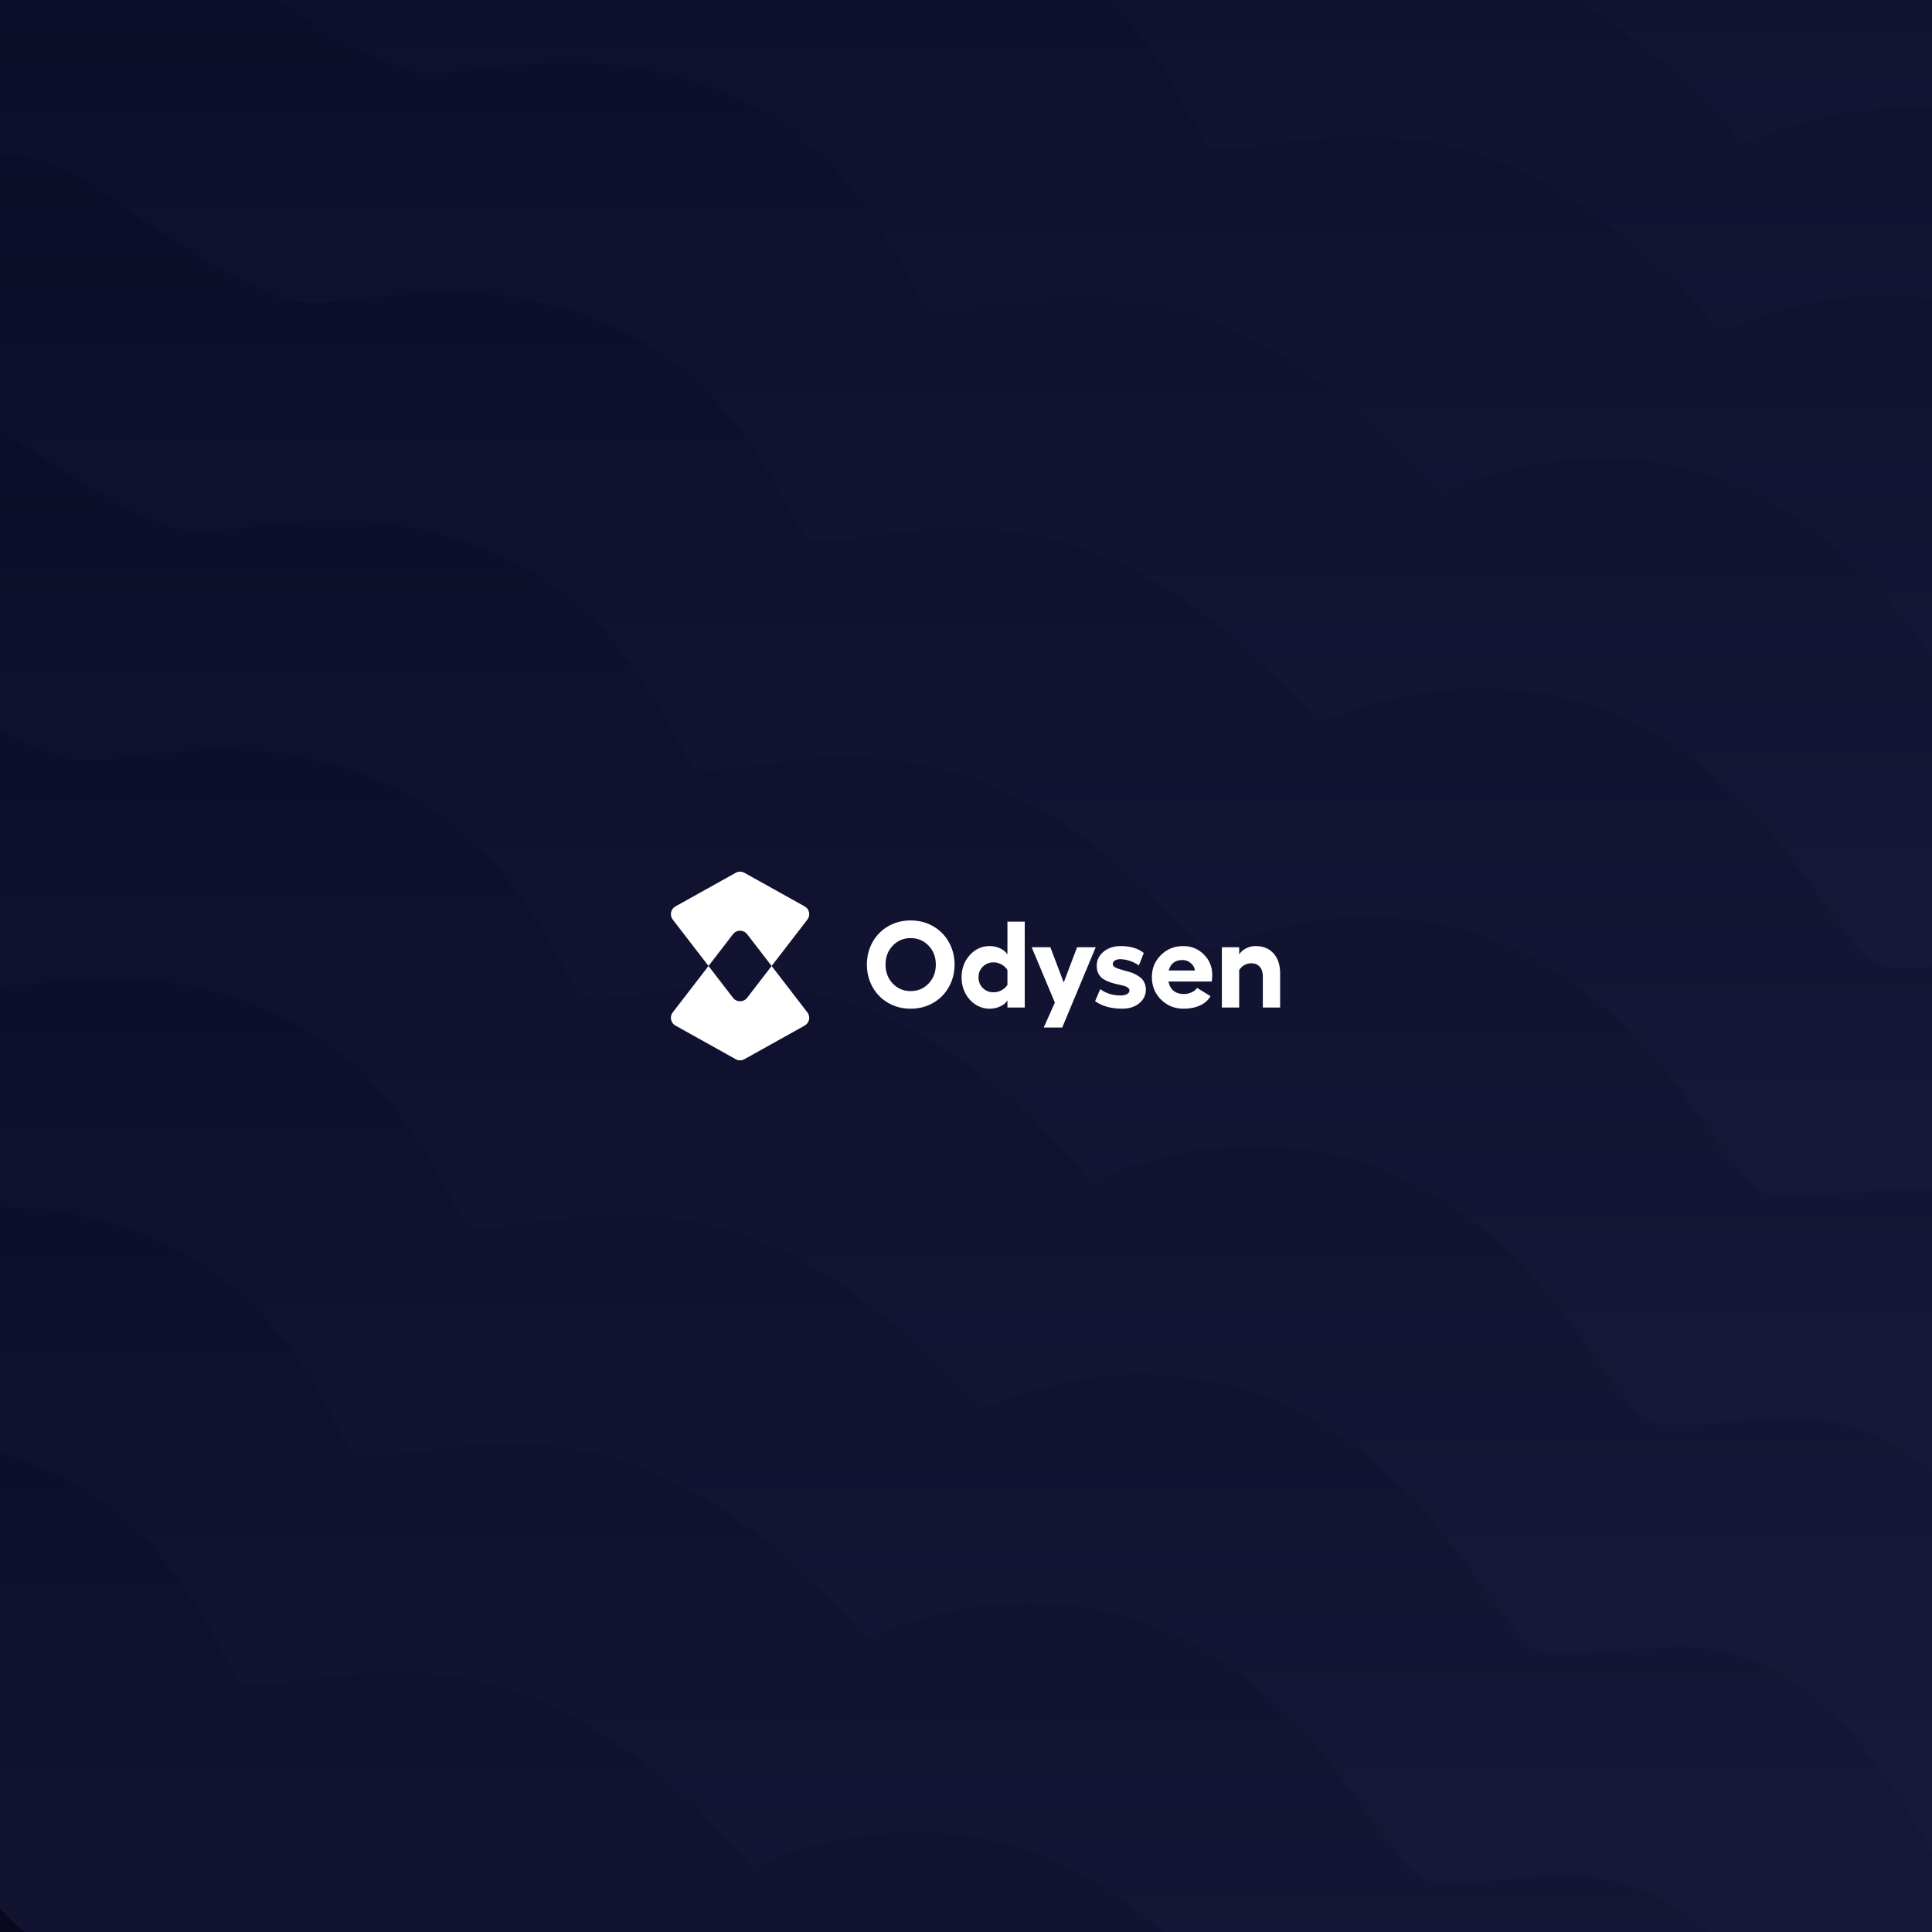 <svg width="4096" height="4096" viewBox="0 0 4096 4096" fill="none" xmlns="http://www.w3.org/2000/svg">
<rect x="0" y="0" width="4096" height="4096" fill="#808080" stroke="none"/>
<g clip-path="url(#clip0_10_202)">
<rect width="4096" height="4096" fill="#08091E"/>
<path d="M1240 -959C1240 -959 1527.13 -738.413 1743.5 -672C1980.75 -599.177 2147.34 -728.075 2378 -636.5C2617.7 -541.337 2581.15 -266.004 2821.5 -172.5C3046.36 -85.023 3213.1 -226.566 3438.5 -140.5C3687.98 -45.241 3881 311.167 4012 274.5C4143 237.833 4260.69 153.386 4426.5 171.5C4704.39 201.858 4790.67 490.5 4962 646.5C5133.33 802.5 5308.89 759.294 5518.5 745.5C5635.62 737.792 5816 1132 5816 1132" stroke="url(#paint0_linear_10_202)" stroke-width="700" stroke-linecap="round"/>
<path d="M900 -549C900 -549 1187.13 -328.413 1403.5 -262C1640.75 -189.177 1807.34 -318.075 2038 -226.5C2277.7 -131.337 2241.15 143.996 2481.5 237.5C2706.36 324.977 2873.1 183.434 3098.5 269.5C3347.98 364.759 3541 721.167 3672 684.5C3803 647.833 3920.69 563.386 4086.5 581.5C4364.39 611.858 4450.67 900.5 4622 1056.5C4793.33 1212.5 4968.89 1169.29 5178.5 1155.5C5295.62 1147.79 5476 1542 5476 1542" stroke="url(#paint1_linear_10_202)" stroke-width="700" stroke-linecap="round"/>
<path d="M851 -150C851 -150 1138.13 70.588 1354.5 137C1591.75 209.823 1758.34 80.925 1989 172.5C2228.7 267.663 2192.15 542.996 2432.5 636.5C2657.36 723.977 2824.1 582.434 3049.5 668.5C3298.98 763.759 3492 1120.17 3623 1083.5C3754 1046.83 3871.69 962.386 4037.5 980.5C4315.39 1010.86 4401.67 1299.5 4573 1455.5C4744.33 1611.5 4919.89 1568.29 5129.5 1554.5C5246.62 1546.79 5427 1941 5427 1941" stroke="url(#paint2_linear_10_202)" stroke-width="700" stroke-linecap="round"/>
<path d="M255 194C255 194 542.134 414.587 758.5 481C995.75 553.823 1162.34 424.925 1393 516.5C1632.7 611.663 1596.15 886.996 1836.5 980.5C2061.36 1067.98 2228.1 926.434 2453.5 1012.5C2702.98 1107.76 2896 1464.17 3027 1427.5C3158 1390.83 3275.69 1306.39 3441.5 1324.5C3719.39 1354.86 3805.67 1643.5 3977 1799.5C4148.33 1955.5 4323.89 1912.29 4533.5 1898.5C4650.62 1890.79 4831 2285 4831 2285" stroke="url(#paint3_linear_10_202)" stroke-width="700" stroke-linecap="round"/>
<path d="M0 681C0 681 287.134 901.587 503.5 968C740.75 1040.82 907.338 911.925 1138 1003.5C1377.7 1098.66 1341.15 1374 1581.5 1467.5C1806.36 1554.98 1973.1 1413.43 2198.5 1499.5C2447.98 1594.76 2641 1951.17 2772 1914.5C2903 1877.83 3020.69 1793.39 3186.5 1811.5C3464.39 1841.86 3550.67 2130.5 3722 2286.5C3893.33 2442.5 4068.89 2399.29 4278.5 2385.5C4395.62 2377.79 4576 2772 4576 2772" stroke="url(#paint4_linear_10_202)" stroke-width="700" stroke-linecap="round"/>
<path d="M-240 1166C-240 1166 47.134 1386.59 263.5 1453C500.75 1525.82 667.338 1396.93 898 1488.5C1137.7 1583.66 1101.15 1859 1341.5 1952.5C1566.36 2039.98 1733.1 1898.43 1958.5 1984.5C2207.98 2079.76 2401 2436.17 2532 2399.5C2663 2362.83 2780.69 2278.39 2946.5 2296.5C3224.39 2326.86 3310.67 2615.5 3482 2771.5C3653.33 2927.5 3828.89 2884.29 4038.5 2870.5C4155.62 2862.79 4336 3257 4336 3257" stroke="url(#paint5_linear_10_202)" stroke-width="700" stroke-linecap="round"/>
<path d="M-480 1651C-480 1651 -192.866 1871.59 23.5 1938C260.75 2010.82 427.338 1881.93 658 1973.5C897.702 2068.66 861.146 2344 1101.5 2437.5C1326.36 2524.98 1493.1 2383.43 1718.5 2469.5C1967.98 2564.76 2161 2921.17 2292 2884.5C2423 2847.83 2540.69 2763.39 2706.5 2781.5C2984.39 2811.86 3070.67 3100.5 3242 3256.5C3413.33 3412.5 3588.89 3369.29 3798.5 3355.5C3915.62 3347.79 4096 3742 4096 3742" stroke="url(#paint6_linear_10_202)" stroke-width="700" stroke-linecap="round"/>
<path d="M-720 2136C-720 2136 -432.866 2356.59 -216.5 2423C20.75 2495.82 187.338 2366.93 418 2458.5C657.702 2553.66 621.146 2829 861.5 2922.5C1086.36 3009.98 1253.1 2868.43 1478.5 2954.5C1727.98 3049.76 1921 3406.17 2052 3369.5C2183 3332.83 2300.69 3248.39 2466.5 3266.5C2744.39 3296.86 2830.67 3585.5 3002 3741.5C3173.33 3897.5 3348.89 3854.29 3558.5 3840.5C3675.62 3832.79 3856 4227 3856 4227" stroke="url(#paint7_linear_10_202)" stroke-width="700" stroke-linecap="round"/>
<path d="M-960 2621C-960 2621 -672.866 2841.59 -456.5 2908C-219.25 2980.82 -52.662 2851.93 178 2943.5C417.702 3038.66 381.146 3314 621.5 3407.5C846.361 3494.98 1013.1 3353.43 1238.5 3439.5C1487.98 3534.76 1681 3891.17 1812 3854.5C1943 3817.83 2060.69 3733.39 2226.5 3751.5C2504.39 3781.86 2590.67 4070.5 2762 4226.5C2933.33 4382.5 3108.89 4339.29 3318.5 4325.5C3435.62 4317.79 3616 4712 3616 4712" stroke="url(#paint8_linear_10_202)" stroke-width="700" stroke-linecap="round"/>
<path d="M-1200 3106C-1200 3106 -912.866 3326.59 -696.5 3393C-459.25 3465.82 -292.662 3336.93 -62 3428.5C177.702 3523.66 141.146 3799 381.5 3892.5C606.361 3979.98 773.095 3838.43 998.5 3924.5C1247.98 4019.76 1441 4376.17 1572 4339.5C1703 4302.83 1820.69 4218.39 1986.5 4236.5C2264.39 4266.86 2350.67 4555.5 2522 4711.5C2693.33 4867.5 2868.89 4824.29 3078.5 4810.5C3195.62 4802.79 3376 5197 3376 5197" stroke="url(#paint9_linear_10_202)" stroke-width="700" stroke-linecap="round"/>
<g clip-path="url(#clip1_10_202)">
<path d="M1711.76 1949.52L1635.91 2047.98L1583.93 1980.5C1576.39 1970.71 1561.61 1970.71 1554.07 1980.5L1502.09 2047.98L1426.24 1949.52C1419.24 1940.43 1421.96 1927.25 1431.99 1921.66L1559.81 1850.39C1565.52 1847.2 1572.48 1847.2 1578.19 1850.39L1706.01 1921.66C1716.04 1927.25 1718.76 1940.43 1711.76 1949.52Z" fill="white"/>
<path d="M1502.09 2047.98L1554.07 2115.45C1561.61 2125.24 1576.39 2125.24 1583.93 2115.45L1635.91 2047.98L1711.76 2146.44C1718.76 2155.53 1716.05 2168.7 1706.02 2174.3L1578.19 2245.61C1572.48 2248.8 1565.52 2248.8 1559.81 2245.61L1431.98 2174.3C1421.95 2168.7 1419.24 2155.53 1426.24 2146.44L1502.09 2047.98Z" fill="white"/>
</g>
<path d="M1883.21 1963.6C1897.43 1955.47 1913.25 1951.41 1930.69 1951.41C1948.12 1951.41 1963.95 1955.47 1978.17 1963.6C1992.39 1971.72 2003.52 1982.94 2011.56 1997.24C2019.68 2011.54 2023.75 2027.46 2023.75 2044.97C2023.75 2062.49 2019.68 2078.41 2011.56 2092.71C2003.52 2107.01 1992.39 2118.23 1978.17 2126.35C1963.95 2134.48 1948.12 2138.54 1930.69 2138.54C1913.25 2138.54 1897.43 2134.48 1883.21 2126.35C1869.07 2118.23 1857.99 2107.01 1849.95 2092.71C1841.91 2078.41 1837.89 2062.49 1837.89 2044.97C1837.89 2027.46 1841.91 2011.54 1849.95 1997.24C1857.99 1982.94 1869.07 1971.72 1883.21 1963.6ZM1968.78 2004.98C1958.62 1994.24 1945.92 1988.86 1930.69 1988.86C1915.46 1988.86 1902.76 1994.24 1892.6 2004.98C1882.45 2015.65 1877.37 2028.98 1877.37 2044.97C1877.37 2060.97 1882.45 2074.34 1892.6 2085.09C1902.76 2095.84 1915.46 2101.21 1930.69 2101.21C1945.92 2101.21 1958.62 2095.84 1968.78 2085.09C1978.93 2074.34 1984.01 2060.97 1984.01 2044.97C1984.01 2028.98 1978.93 2015.65 1968.78 2004.98ZM2135.85 1953.95H2172.54V2136H2135.85V2120.89C2132.71 2126.14 2127.64 2130.41 2120.61 2133.71C2113.67 2136.93 2106.18 2138.54 2098.14 2138.54C2087.22 2138.54 2077.19 2135.58 2068.05 2129.65C2058.91 2123.73 2051.72 2115.69 2046.47 2105.53C2041.22 2095.29 2038.6 2084.12 2038.6 2072.02C2038.6 2053.57 2044.35 2037.91 2055.87 2025.04C2067.46 2012.18 2081.55 2005.75 2098.14 2005.75C2106.1 2005.75 2113.59 2007.4 2120.61 2010.7C2127.64 2014 2132.71 2018.23 2135.85 2023.39V1953.95ZM2106.27 2103.75C2112.44 2103.75 2118.2 2102.27 2123.53 2099.31C2128.95 2096.35 2133.05 2092.54 2135.85 2087.88V2056.65C2133.05 2051.83 2128.95 2047.89 2123.53 2044.85C2118.2 2041.8 2112.44 2040.28 2106.27 2040.28C2097.29 2040.28 2089.76 2043.32 2083.67 2049.42C2077.57 2055.43 2074.53 2062.96 2074.53 2072.02C2074.53 2081.07 2077.57 2088.65 2083.67 2094.74C2089.76 2100.75 2097.29 2103.75 2106.27 2103.75ZM2283.49 2008.29H2322.97L2252.01 2178.4H2212.78L2236.39 2125.59L2187.26 2008.29H2226.87L2255.18 2082.93L2283.49 2008.29ZM2378.96 2138.54C2355.77 2138.54 2336.69 2133.21 2321.71 2122.54L2332.62 2097.03C2344.64 2106 2359.03 2110.48 2375.79 2110.48C2381.46 2110.48 2385.99 2109.51 2389.37 2107.56C2392.84 2105.62 2394.58 2103.12 2394.58 2100.07C2394.58 2097.45 2393.26 2095.29 2390.64 2093.6C2388.1 2091.82 2384.8 2090.42 2380.74 2089.41C2376.68 2088.39 2372.19 2087.38 2367.28 2086.36C2362.37 2085.26 2357.46 2083.86 2352.55 2082.17C2347.65 2080.39 2343.16 2078.24 2339.1 2075.7C2335.04 2073.07 2331.69 2069.43 2329.07 2064.78C2326.53 2060.04 2325.22 2054.5 2325.13 2048.15C2324.96 2036.13 2329.7 2026.06 2339.35 2017.93C2349 2009.81 2361.31 2005.75 2376.29 2005.75C2396.52 2005.75 2412.73 2010.61 2424.92 2020.35L2414.51 2046.88C2409.43 2043.07 2403.21 2039.9 2395.85 2037.36C2388.57 2034.82 2381.54 2033.55 2374.77 2033.55C2370.12 2033.55 2366.35 2034.52 2363.47 2036.47C2360.6 2038.42 2359.16 2040.83 2359.16 2043.71C2359.16 2045.91 2360.17 2047.85 2362.2 2049.54C2364.23 2051.15 2366.86 2052.46 2370.07 2053.48C2373.38 2054.5 2377.1 2055.64 2381.25 2056.91C2385.48 2058.09 2389.75 2059.28 2394.07 2060.46C2398.38 2061.65 2402.62 2063.3 2406.76 2065.41C2411 2067.53 2414.76 2069.94 2418.06 2072.65C2421.36 2075.27 2424.03 2078.74 2426.06 2083.06C2428.18 2087.38 2429.28 2092.29 2429.36 2097.79C2429.36 2109.64 2424.62 2119.41 2415.14 2127.11C2405.75 2134.73 2393.69 2138.54 2378.96 2138.54ZM2570.03 2066.56C2570.03 2071.72 2569.69 2076.5 2569.01 2080.9H2477.22C2478.92 2089.54 2482.6 2096.14 2488.27 2100.71C2493.94 2105.19 2501.17 2107.44 2509.98 2107.44C2515.73 2107.44 2521.23 2106.21 2526.48 2103.75C2531.81 2101.3 2535.58 2098.17 2537.78 2094.36L2566.34 2111.88C2561.69 2120.34 2554.33 2126.9 2544.25 2131.56C2534.18 2136.21 2522.5 2138.54 2509.21 2138.54C2490.43 2138.54 2474.51 2132.11 2461.48 2119.24C2448.53 2106.29 2442.06 2090.38 2442.06 2071.51C2442.06 2052.97 2448.45 2037.4 2461.23 2024.79C2474.09 2012.09 2489.83 2005.75 2508.45 2005.75C2525.72 2005.75 2540.28 2011.63 2552.12 2023.39C2564.06 2035.16 2570.03 2049.54 2570.03 2066.56ZM2477.73 2057.54H2533.34C2532.57 2051.2 2529.61 2045.91 2524.45 2041.67C2519.29 2037.44 2513.32 2035.33 2506.55 2035.33C2498.93 2035.33 2492.67 2037.27 2487.76 2041.17C2482.85 2045.06 2479.51 2050.52 2477.73 2057.54ZM2662.07 2005.75C2678.15 2005.75 2690.8 2010.95 2700.03 2021.36C2709.34 2031.69 2713.99 2045.82 2713.99 2063.76V2136H2677.3V2069.98C2677.3 2061.27 2675.1 2054.45 2670.7 2049.54C2666.3 2044.64 2660.29 2042.18 2652.67 2042.18C2647.59 2042.18 2642.73 2043.49 2638.07 2046.12C2633.42 2048.74 2629.78 2052.25 2627.15 2056.65V2136H2590.46V2008.29H2627.15V2023.39C2630.62 2017.98 2635.49 2013.7 2641.75 2010.57C2648.1 2007.35 2654.87 2005.75 2662.07 2005.75Z" fill="white"/>
</g>
<defs>
<linearGradient id="paint0_linear_10_202" x1="3528" y1="-1392" x2="3528" y2="1132" gradientUnits="userSpaceOnUse">
<stop stop-color="#0A0C28"/>
<stop offset="1" stop-color="#181939"/>
</linearGradient>
<linearGradient id="paint1_linear_10_202" x1="3188" y1="-982" x2="3188" y2="1542" gradientUnits="userSpaceOnUse">
<stop stop-color="#0A0C28"/>
<stop offset="1" stop-color="#181939"/>
</linearGradient>
<linearGradient id="paint2_linear_10_202" x1="3139" y1="-583" x2="3139" y2="1941" gradientUnits="userSpaceOnUse">
<stop stop-color="#0A0C28"/>
<stop offset="1" stop-color="#181939"/>
</linearGradient>
<linearGradient id="paint3_linear_10_202" x1="2543" y1="-239" x2="2543" y2="2285" gradientUnits="userSpaceOnUse">
<stop stop-color="#0A0C28"/>
<stop offset="1" stop-color="#181939"/>
</linearGradient>
<linearGradient id="paint4_linear_10_202" x1="2288" y1="248" x2="2288" y2="2772" gradientUnits="userSpaceOnUse">
<stop stop-color="#0A0C28"/>
<stop offset="1" stop-color="#181939"/>
</linearGradient>
<linearGradient id="paint5_linear_10_202" x1="2048" y1="733" x2="2048" y2="3257" gradientUnits="userSpaceOnUse">
<stop stop-color="#0A0C28"/>
<stop offset="1" stop-color="#181939"/>
</linearGradient>
<linearGradient id="paint6_linear_10_202" x1="1808" y1="1218" x2="1808" y2="3742" gradientUnits="userSpaceOnUse">
<stop stop-color="#0A0C28"/>
<stop offset="1" stop-color="#181939"/>
</linearGradient>
<linearGradient id="paint7_linear_10_202" x1="1568" y1="1703" x2="1568" y2="4227" gradientUnits="userSpaceOnUse">
<stop stop-color="#0A0C28"/>
<stop offset="1" stop-color="#181939"/>
</linearGradient>
<linearGradient id="paint8_linear_10_202" x1="1328" y1="2188" x2="1328" y2="4712" gradientUnits="userSpaceOnUse">
<stop stop-color="#0A0C28"/>
<stop offset="1" stop-color="#181939"/>
</linearGradient>
<linearGradient id="paint9_linear_10_202" x1="1088" y1="2673" x2="1088" y2="5197" gradientUnits="userSpaceOnUse">
<stop stop-color="#0A0C28"/>
<stop offset="1" stop-color="#181939"/>
</linearGradient>
<clipPath id="clip0_10_202">
<rect width="4096" height="4096" fill="white"/>
</clipPath>
<clipPath id="clip1_10_202">
<rect width="400" height="400" fill="white" transform="translate(1369 1848)"/>
</clipPath>
</defs>
</svg>
